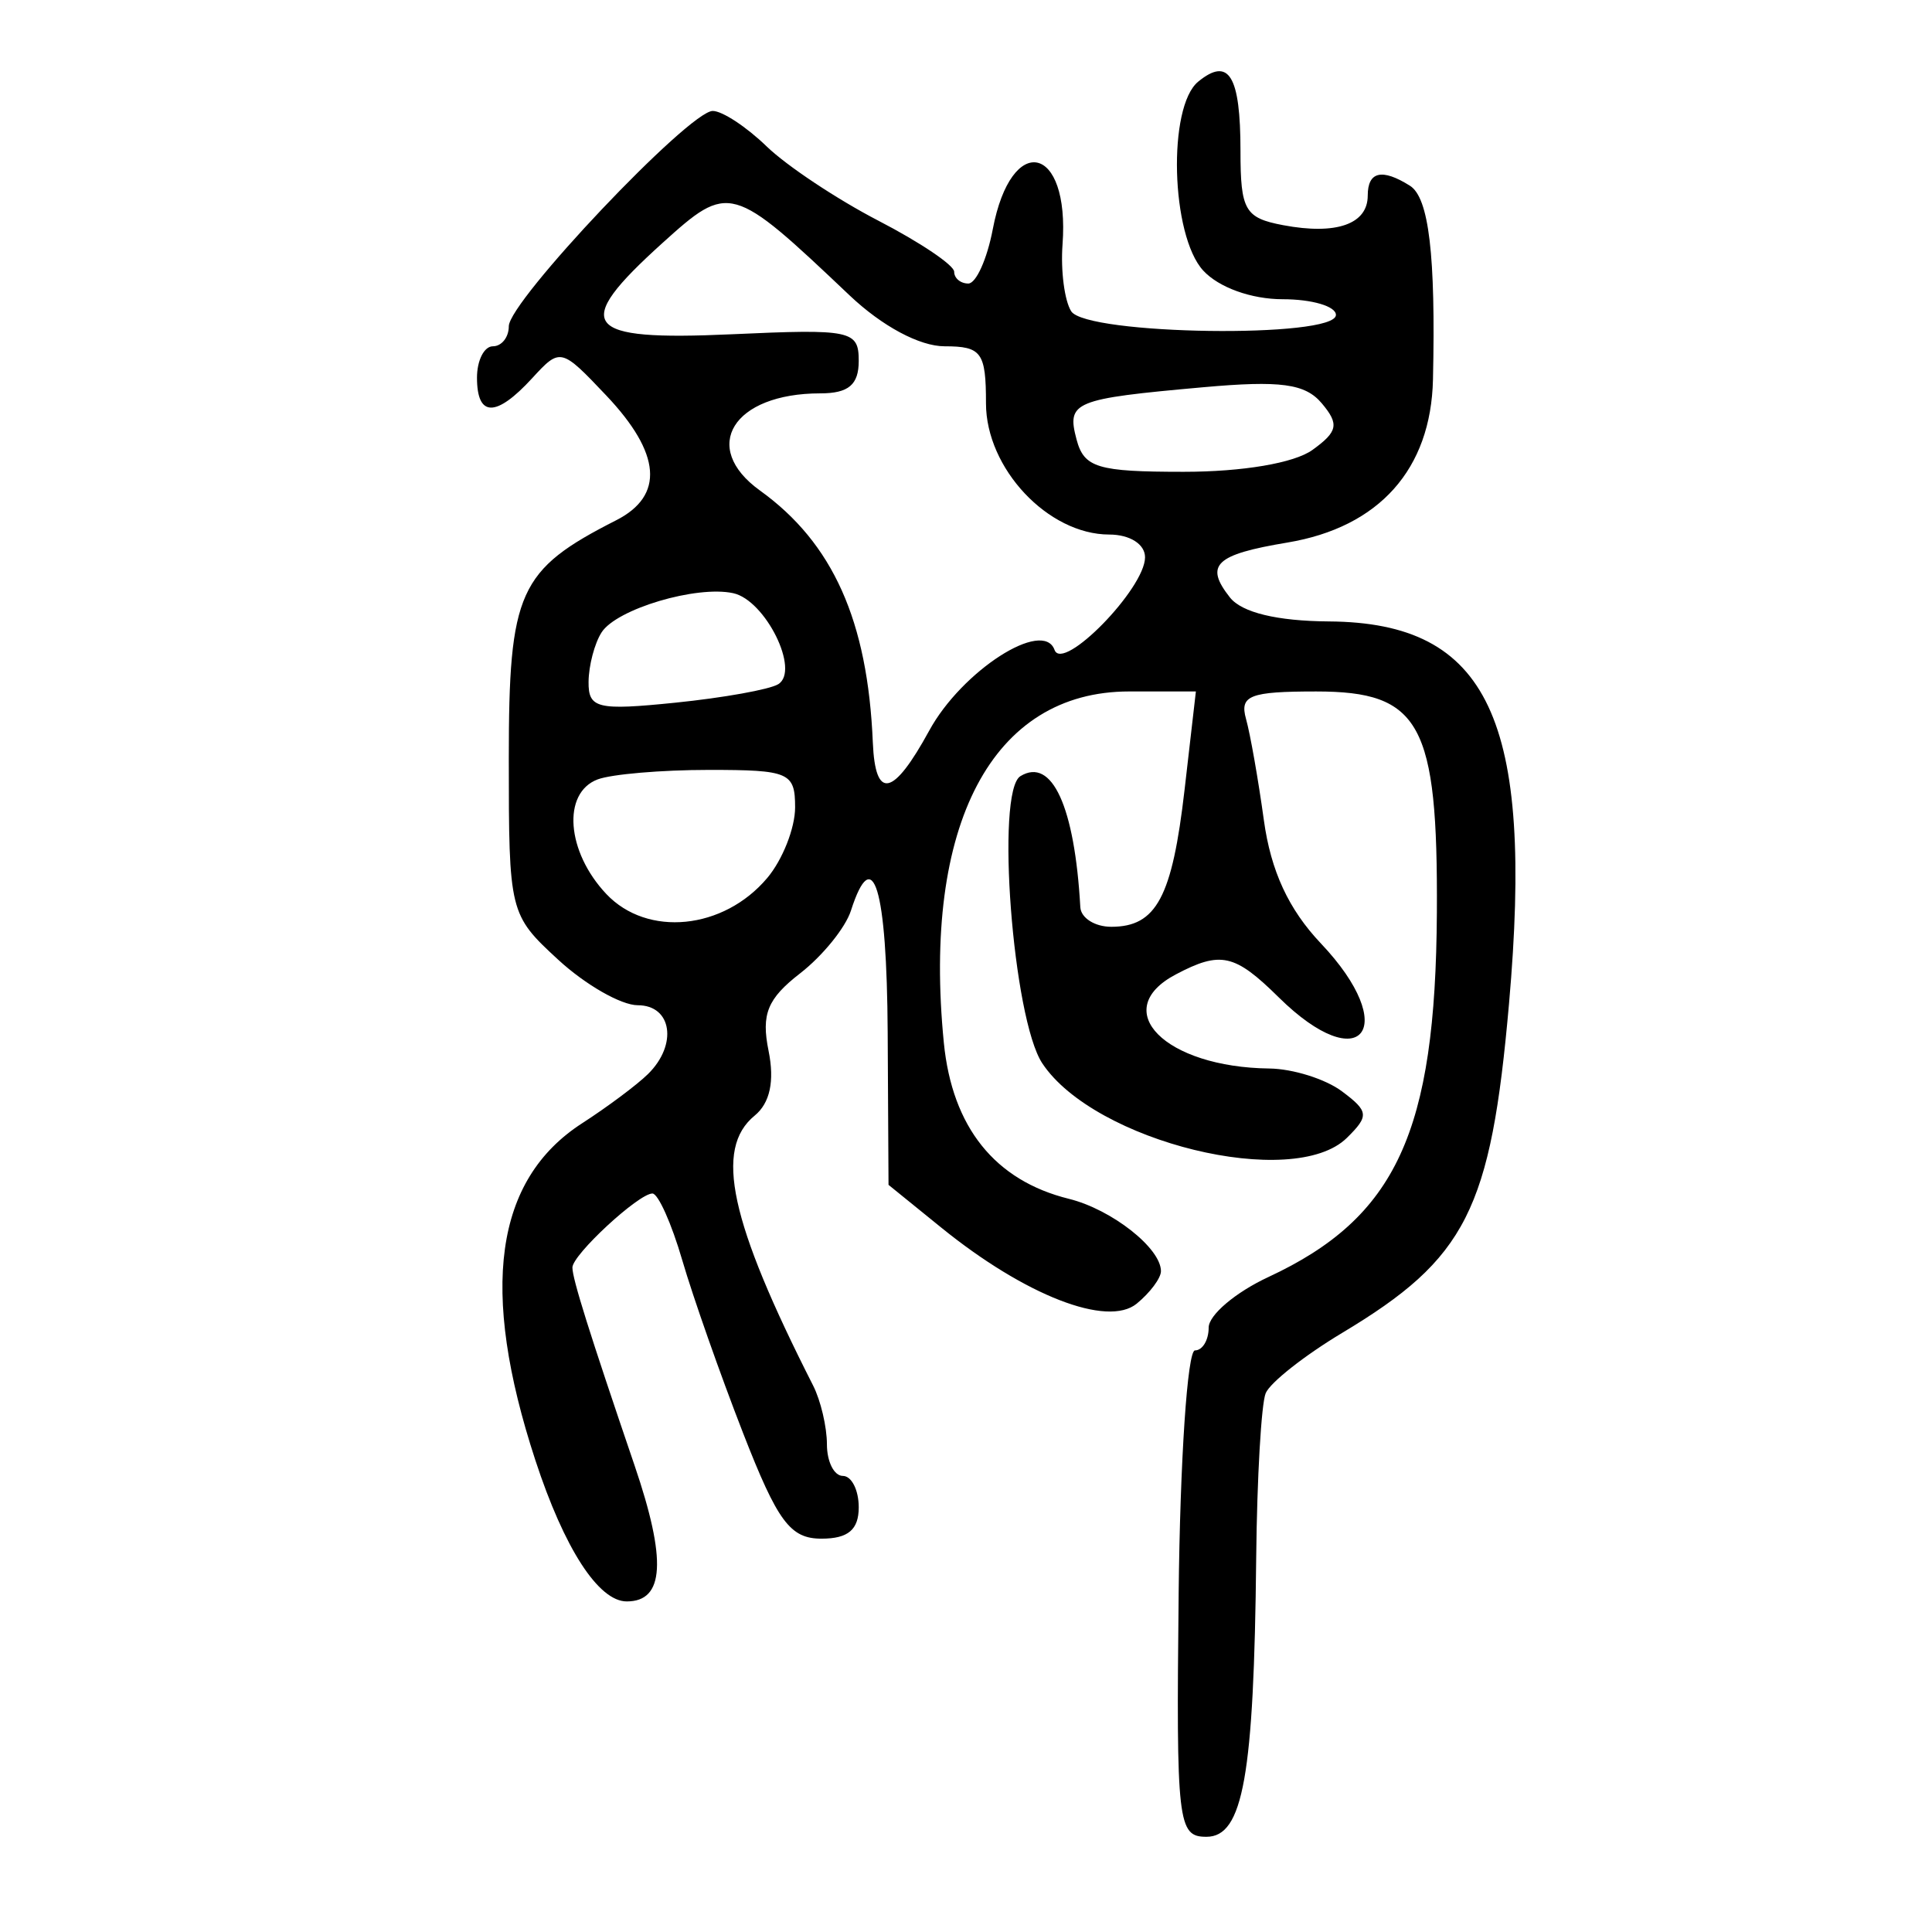 <?xml version="1.0" encoding="UTF-8" standalone="no"?>
<!-- Created with Inkscape (http://www.inkscape.org/) -->

<svg
   xmlns:dc="http://purl.org/dc/elements/1.1/"
   xmlns:cc="http://creativecommons.org/ns#"
   xmlns:rdf="http://www.w3.org/1999/02/22-rdf-syntax-ns#"
   xmlns:svg="http://www.w3.org/2000/svg"
   xmlns="http://www.w3.org/2000/svg"
   xmlns:sodipodi="http://sodipodi.sourceforge.net/DTD/sodipodi-0.dtd"
   xmlns:inkscape="http://www.inkscape.org/namespaces/inkscape"
   width="300"
   height="300"
   id="svg2"
   version="1.1"
   inkscape:version="0.48.4 r9939"
   sodipodi:docname="dessin.svg">
  <defs
     id="defs4" />
  <sodipodi:namedview
     id="base"
     pagecolor="#ffffff"
     bordercolor="#666666"
     borderopacity="1.0"
     inkscape:pageopacity="0.0"
     inkscape:pageshadow="2"
     inkscape:zoom="1.979899"
     inkscape:cx="218.29155"
     inkscape:cy="144.09165"
     inkscape:document-units="px"
     inkscape:current-layer="layer1"
     showgrid="false"
     inkscape:window-width="1215"
     inkscape:window-height="1000"
     inkscape:window-x="65"
     inkscape:window-y="24"
     inkscape:window-maximized="1" />
  <g
     inkscape:label="Calque 1"
     inkscape:groupmode="layer"
     id="layer1"
     transform="translate(0,-752.362)">
    <path
       style="fill:#000000"
       d="m 183.02,999.814 c 0.223,-20.769 1.362,-37.761 2.533,-37.761 1.171,0 2.128,-1.593 2.128,-3.54 0,-1.947 4.168,-5.479 9.262,-7.849 19.86,-9.24 25.98,-22.475 26.173,-56.603 0.166,-29.362 -2.543,-34.328 -18.73,-34.328 -10.331,0 -11.924,0.623 -10.905,4.263 0.657,2.345 1.903,9.418 2.77,15.719 1.086,7.895 3.838,13.843 8.852,19.138 12.465,13.161 6.314,21.057 -6.533,8.386 -6.857,-6.764 -9.024,-7.247 -15.992,-3.569 -10.498,5.542 -1.67,14.42 14.525,14.609 3.647,0.043 8.712,1.632 11.255,3.531 4.177,3.12 4.254,3.819 0.794,7.231 -8.307,8.194 -39.193,0.647 -47.301,-11.558 -4.589,-6.909 -7.284,-42.234 -3.402,-44.601 4.902,-2.989 8.429,4.726 9.302,20.347 0.094,1.675 2.257,3.045 4.808,3.045 7.006,0 9.46,-4.595 11.384,-21.317 l 1.753,-15.226 -10.369,0 c -21.232,0 -32.123,20.651 -28.768,54.553 1.297,13.111 7.927,21.386 19.412,24.229 6.647,1.645 14.301,7.658 14.301,11.234 0,1.08 -1.693,3.35 -3.762,5.043 -4.544,3.72 -17.34,-1.259 -30.357,-11.811 l -8.184,-6.635 -0.131,-23.689 c -0.124,-22.441 -2.275,-29.555 -5.709,-18.881 -0.851,2.645 -4.401,7.023 -7.888,9.729 -5.081,3.942 -6.054,6.333 -4.899,12.032 0.953,4.702 0.222,8.111 -2.158,10.059 -6.308,5.164 -3.87,16.428 9.071,41.906 1.182,2.327 2.149,6.438 2.149,9.136 0,2.698 1.111,4.905 2.47,4.905 1.358,0 2.47,2.193 2.47,4.872 0,3.485 -1.647,4.872 -5.785,4.872 -4.862,0 -6.806,-2.623 -12.192,-16.444 -3.524,-9.044 -7.766,-21.104 -9.426,-26.798 -1.66,-5.695 -3.745,-10.354 -4.632,-10.354 -2.146,0 -12.424,9.509 -12.424,11.494 0,1.762 2.605,10.058 9.654,30.743 5.007,14.695 4.638,21.105 -1.216,21.105 -4.387,0 -9.693,-8.197 -14.191,-21.926 -8.695,-26.535 -6.331,-43.554 7.269,-52.328 3.921,-2.53 8.519,-5.964 10.217,-7.633 4.64,-4.559 3.728,-10.69 -1.591,-10.69 -2.573,0 -8.13,-3.181 -12.349,-7.068 -7.585,-6.988 -7.671,-7.34 -7.671,-31.246 0,-25.934 1.507,-29.277 16.672,-36.99 7.51,-3.82 6.99,-10.372 -1.538,-19.376 -7.014,-7.406 -7.146,-7.437 -11.497,-2.694 -5.619,6.124 -8.576,6.098 -8.576,-0.075 0,-2.68 1.111,-4.872 2.47,-4.872 1.358,0 2.47,-1.399 2.47,-3.11 0,-3.875 27.998,-33.433 31.668,-33.433 1.477,0 5.237,2.472 8.355,5.493 3.118,3.021 10.949,8.227 17.402,11.568 6.453,3.341 11.732,6.899 11.732,7.907 0,1.007 0.988,1.831 2.195,1.831 1.207,0 2.918,-3.799 3.801,-8.441 2.885,-15.167 11.985,-13.162 10.829,2.386 -0.3,4.039 0.303,8.698 1.34,10.354 2.325,3.711 41.113,4.252 41.113,0.574 0,-1.34 -3.718,-2.436 -8.262,-2.436 -4.867,0 -9.941,-1.831 -12.35,-4.455 -5.021,-5.473 -5.547,-25.424 -0.773,-29.332 4.762,-3.898 6.565,-0.942 6.565,10.766 0,9.213 0.684,10.402 6.636,11.524 8.239,1.553 13.124,-0.158 13.124,-4.598 0,-3.745 2.208,-4.26 6.551,-1.529 2.949,1.854 4.009,10.764 3.579,30.083 -0.31,13.938 -8.356,22.95 -22.61,25.325 -11.212,1.868 -12.902,3.486 -8.912,8.532 1.848,2.337 7.318,3.659 15.372,3.716 24.775,0.175 31.846,15.189 27.957,59.36 -2.824,32.069 -6.613,39.545 -25.911,51.117 -5.846,3.506 -11.189,7.719 -11.872,9.362 -0.683,1.643 -1.347,13.154 -1.474,25.58 -0.347,33.839 -2.034,43.301 -7.722,43.301 -4.464,0 -4.7,-2.064 -4.318,-37.761 z M 119.142,888.689 c 2.377,-2.824 4.322,-7.754 4.322,-10.956 0,-5.421 -0.92,-5.821 -13.382,-5.821 -7.36,0 -15.141,0.665 -17.289,1.479 -5.537,2.096 -4.841,11.231 1.356,17.792 6.369,6.743 18.212,5.561 24.993,-2.495 z m 25.153,-22.885 c 5.066,-9.278 17.69,-17.407 19.453,-12.526 1.278,3.538 14.053,-9.535 14.053,-14.381 0,-2.034 -2.353,-3.53 -5.557,-3.532 -9.505,-0.005 -19.142,-10.265 -19.142,-20.379 0,-7.909 -0.684,-8.852 -6.422,-8.852 -3.886,0 -9.718,-3.127 -14.77,-7.918 -18.314,-17.369 -18.691,-17.474 -29.058,-8.108 -14.234,12.86 -12.451,15.213 10.731,14.16 18.62,-0.846 19.759,-0.607 19.759,4.139 0,3.702 -1.582,5.036 -5.973,5.036 -13.534,0 -18.719,8.355 -9.363,15.088 11.322,8.148 16.73,20.219 17.524,39.118 0.379,9.017 3.152,8.433 8.763,-1.845 z m -23.458,-7.195 c 3.435,-2.094 -1.97,-13.043 -6.98,-14.137 -5.697,-1.244 -18.1,2.445 -20.439,6.079 -1.094,1.699 -2.005,5.162 -2.026,7.694 -0.034,4.125 1.371,4.461 13.483,3.228 7.437,-0.757 14.619,-2.046 15.961,-2.864 z m 82.95,-36.375 c 3.96,-2.856 4.19,-3.999 1.458,-7.246 -2.571,-3.056 -6.393,-3.573 -18.431,-2.494 -20.138,1.804 -21.203,2.244 -19.648,8.109 1.164,4.389 3.257,5.021 16.626,5.021 9.168,0 17.177,-1.358 19.995,-3.391 z"
       id="path3449"
       inkscape:connector-curvature="0" />
  </g>
</svg>
